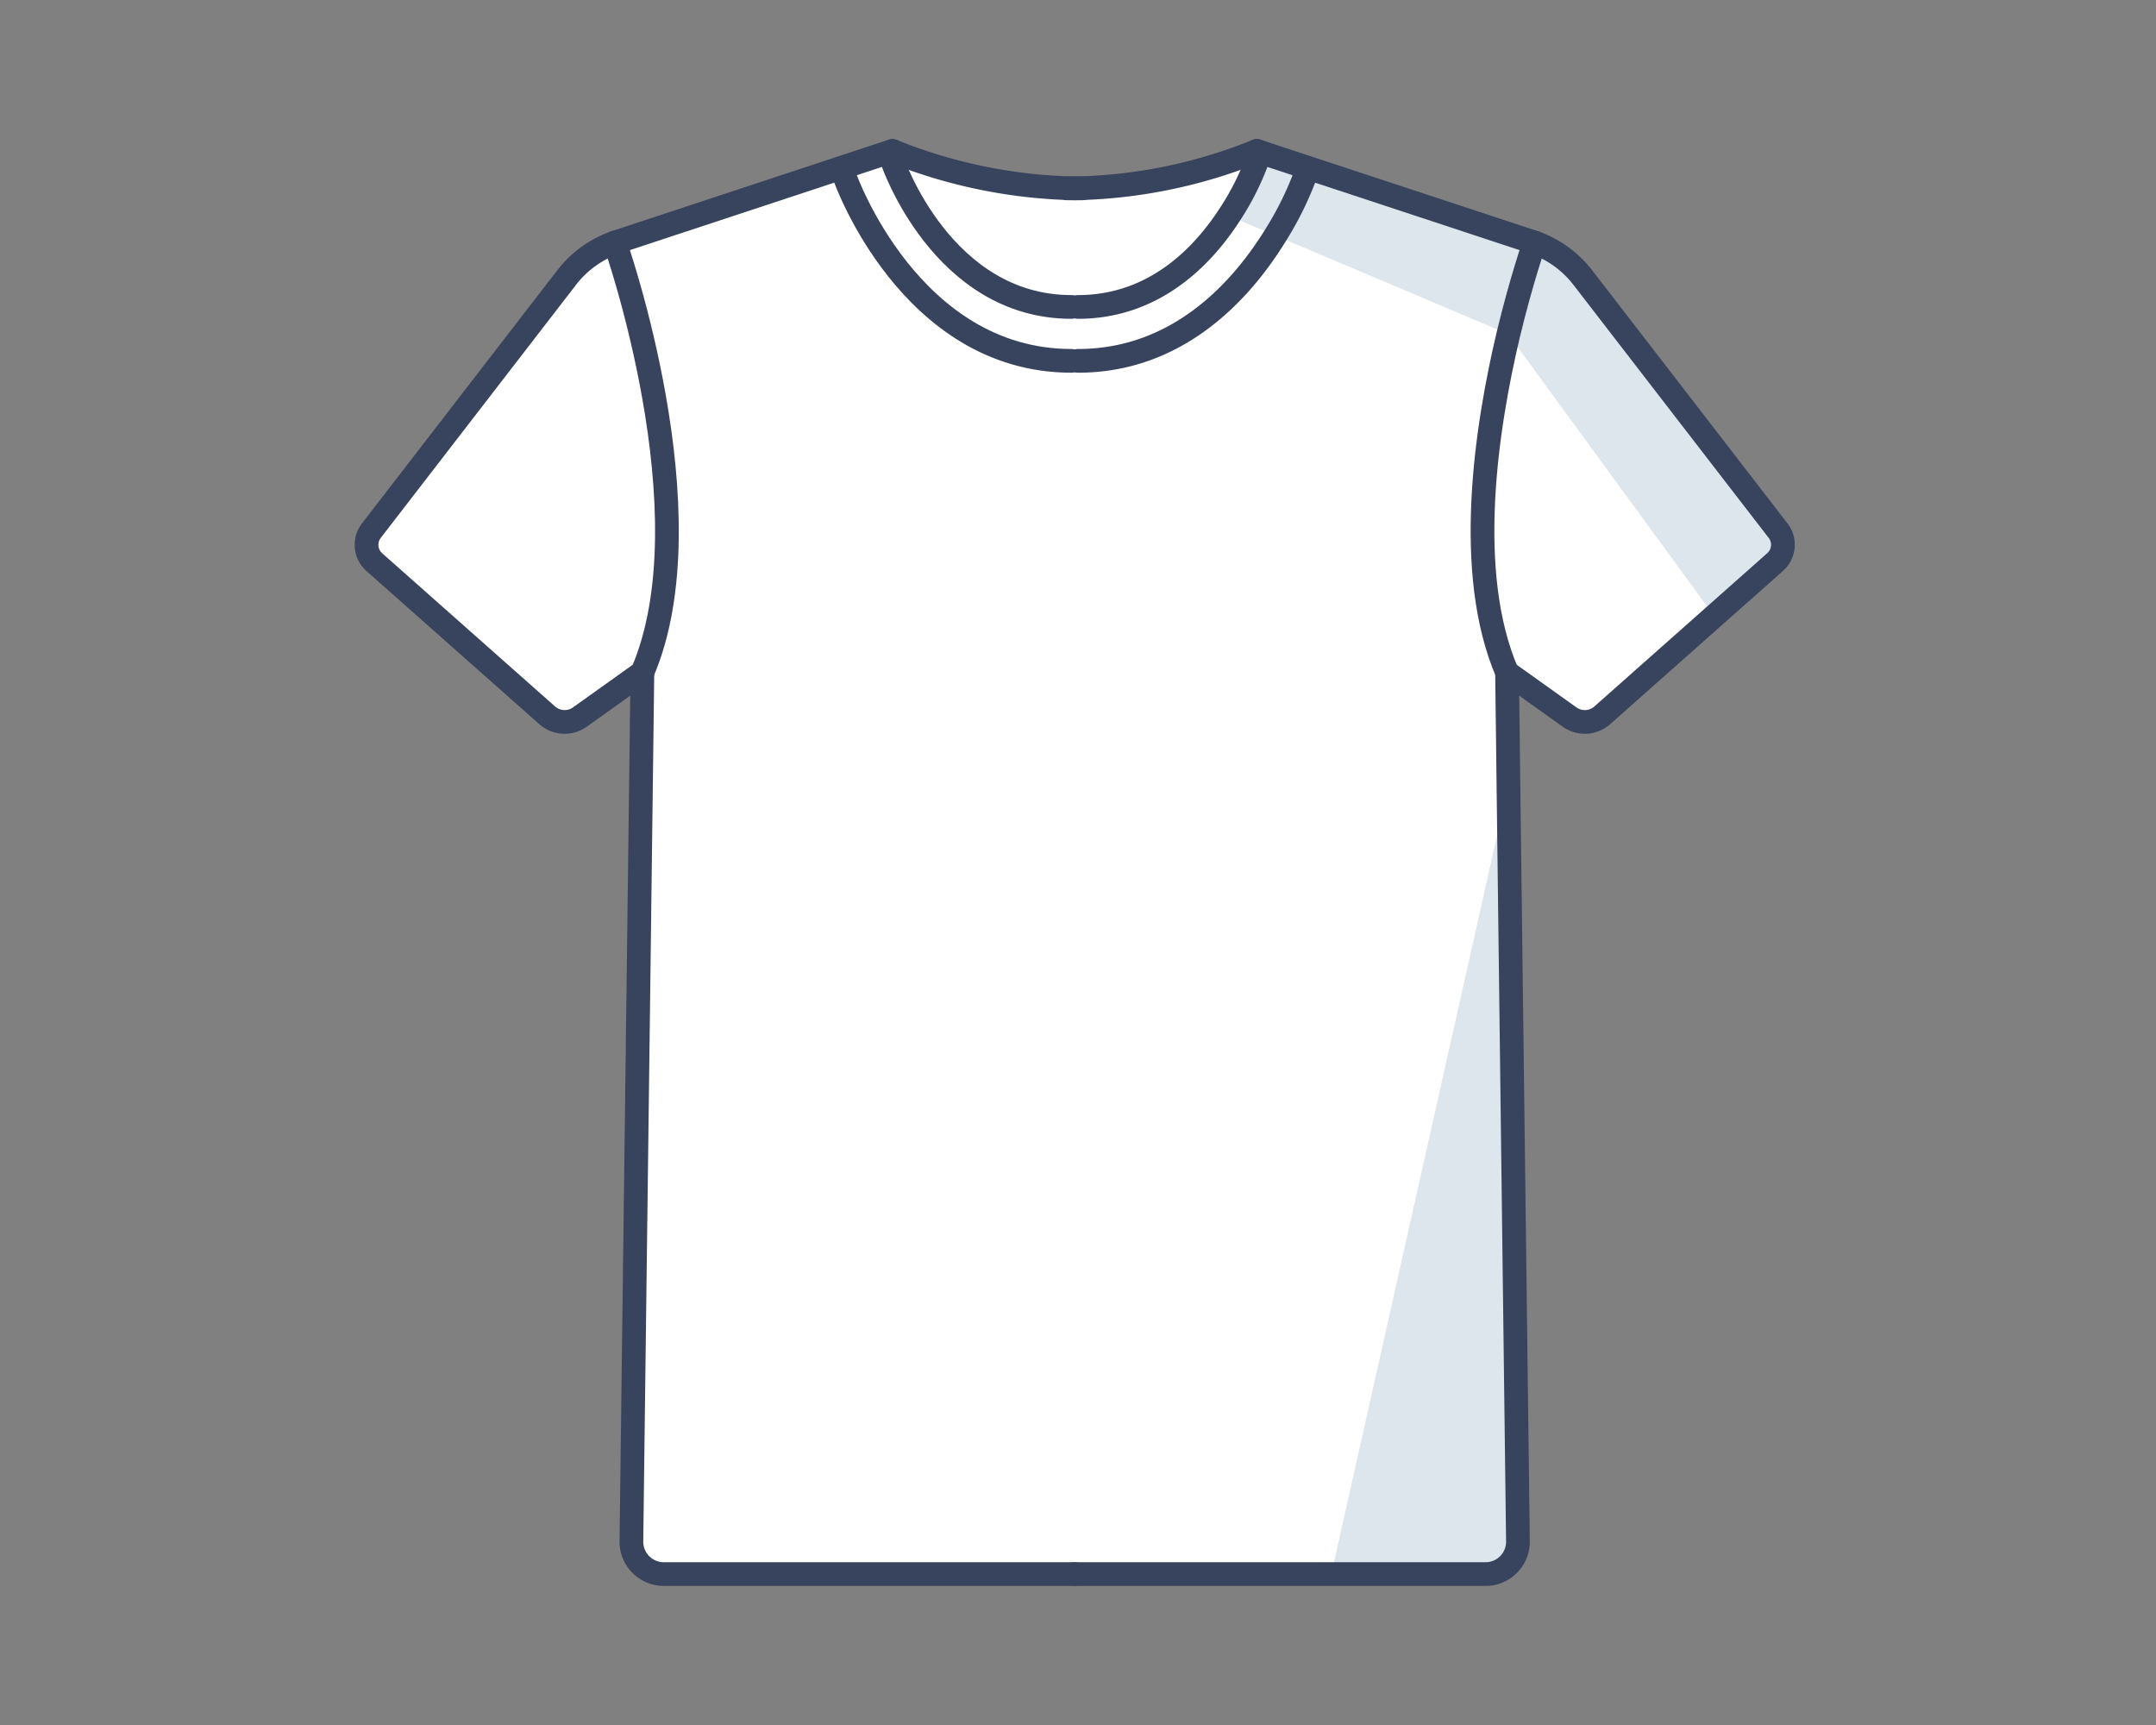 <svg xmlns="http://www.w3.org/2000/svg" width="200" height="160" viewBox="0 0 200 160"><rect x="0" y="0" width="200" height="160" fill="#808080" stroke="none"/><defs><style>.a,.d{fill:none;}.b{fill:#dde6ed;}.c{fill:#fff;}.d{stroke:#38435d;stroke-linecap:round;stroke-linejoin:round;stroke-width:2.2px;}</style></defs><g transform="translate(-365 -326)"><rect class="a" width="200" height="160" transform="translate(365 326)"/><g transform="translate(-381.609 250.47)"><path class="b" d="M863.49,89.63l25.47,8.4s-1.21,3.44-2.43,8.51l-.03-.04-21.58-9.13-4.31-1.82a24.624,24.624,0,0,0,2.59-5.06Z"/><path class="b" d="M911.56,124.76a2.14,2.14,0,0,1-.28,2.9l-5.64,5-.14-.16-18.97-25.96c1.22-5.07,2.43-8.51,2.43-8.51a9.83,9.83,0,0,1,4.48,3.25Z"/><path class="c" d="M824.7,91.08l4.7-1.55.36.15-.36.81S834,104,846,104h.61c7.01,0,11.5-4.62,14-8.45l4.31,1.82c-3.07,4.98-8.93,11.63-18.31,11.63H846c-15,0-21-17-21-17Z"/><path class="c" d="M846.31,93a47.115,47.115,0,0,0,16.89-3.47l.29.09v.01l-.29.86a24.624,24.624,0,0,1-2.59,5.06c-2.5,3.83-6.99,8.45-14,8.45H846c-12,0-16.6-13.51-16.6-13.51l.36-.81A47.6,47.6,0,0,0,846.31,93Z"/><path class="c" d="M905.5,132.5l.14.16-10.4,9.22a2.438,2.438,0,0,1-3.03.16l-5.8-4.14c-3.99-9.28-1.94-22.7.12-31.36Z"/><path class="b" d="M887.42,218.5a3,3,0,0,1-3,3.03H870.11L886.5,148.5h.04Z"/><path class="c" d="M803.65,98.03s8.88,25.15,2.55,39.87l-5.8,4.14a2.438,2.438,0,0,1-3.03-.16l-16.05-14.22a2.149,2.149,0,0,1-.27-2.9l18.12-23.48A9.778,9.778,0,0,1,803.65,98.03Z"/><path class="c" d="M886.41,137.9l.13,10.6h-.04l-16.39,73.03H808.19a3,3,0,0,1-3.01-3.03l1.02-80.6c6.33-14.72-2.55-39.87-2.55-39.87l21.05-6.95.3.92s6,17,21,17h.61c9.38,0,15.24-6.65,18.31-11.63l21.58,9.13.03.04C884.47,115.2,882.42,128.62,886.41,137.9Z"/><path class="b" d="M863.49,89.63l25.47,8.4s-1.21,3.44-2.43,8.51l-.03-.04-21.58-9.13-4.31-1.82a24.624,24.624,0,0,0,2.59-5.06Z"/><path class="b" d="M911.56,124.76a2.14,2.14,0,0,1-.28,2.9l-5.64,5-.14-.16-18.97-25.96c1.22-5.07,2.43-8.51,2.43-8.51a9.83,9.83,0,0,1,4.48,3.25Z"/><path class="c" d="M824.7,91.08l4.7-1.55.36.15-.36.81S834,104,846,104h.61c7.01,0,11.5-4.62,14-8.45l4.31,1.82c-3.07,4.98-8.93,11.63-18.31,11.63H846c-15,0-21-17-21-17Z"/><path class="c" d="M846.31,93a47.115,47.115,0,0,0,16.89-3.47l.29.09v.01l-.29.86a24.624,24.624,0,0,1-2.59,5.06c-2.5,3.83-6.99,8.45-14,8.45H846c-12,0-16.6-13.51-16.6-13.51l.36-.81A47.6,47.6,0,0,0,846.31,93Z"/><path class="c" d="M905.5,132.5l.14.16-10.4,9.22a2.438,2.438,0,0,1-3.03.16l-5.8-4.14c-3.99-9.28-1.94-22.7.12-31.36Z"/><path class="b" d="M887.42,218.5a3,3,0,0,1-3,3.03H870.11L886.5,148.5h.04Z"/><path class="c" d="M803.65,98.03s8.88,25.15,2.55,39.87l-5.8,4.14a2.438,2.438,0,0,1-3.03-.16l-16.05-14.22a2.149,2.149,0,0,1-.27-2.9l18.12-23.48A9.778,9.778,0,0,1,803.65,98.03Z"/><path class="c" d="M886.41,137.9l.13,10.6h-.04l-16.39,73.03H808.19a3,3,0,0,1-3.01-3.03l1.02-80.6c6.33-14.72-2.55-39.87-2.55-39.87l21.05-6.95.3.92s6,17,21,17h.61c9.38,0,15.24-6.65,18.31-11.63l21.58,9.13.03.04C884.47,115.2,882.42,128.62,886.41,137.9Z"/><path class="d" d="M846.28,221.53H808.19a3,3,0,0,1-3.01-3.03l1.02-80.6-5.8,4.14a2.438,2.438,0,0,1-3.03-.16l-16.05-14.22a2.149,2.149,0,0,1-.27-2.9l18.12-23.48a9.778,9.778,0,0,1,4.48-3.25l21.05-6.95,4.7-1.55"/><path class="d" d="M803.65,98.03s8.88,25.15,2.55,39.87"/><path class="d" d="M829.4,89.53l.36.15A47.6,47.6,0,0,0,846.31,93H847"/><path class="d" d="M829.4,90.49S834,104,846,104"/><path class="d" d="M825,92s6,17,21,17"/><path class="d" d="M846.33,221.53h38.09a3,3,0,0,0,3-3.03l-.88-70-.13-10.6,5.8,4.14a2.438,2.438,0,0,0,3.03-.16l10.4-9.22,5.64-5a2.14,2.14,0,0,0,.28-2.9l-18.12-23.48a9.83,9.83,0,0,0-4.48-3.25l-25.47-8.4v-.01l-.29-.09"/><path class="d" d="M888.96,98.03s-1.21,3.44-2.43,8.51c-2.06,8.66-4.11,22.08-.12,31.36"/><path class="d" d="M863.2,89.53A47.115,47.115,0,0,1,846.31,93h-.7"/><path class="d" d="M863.2,90.49a24.624,24.624,0,0,1-2.59,5.06c-2.5,3.83-6.99,8.45-14,8.45"/><path class="d" d="M867.61,92a30.57,30.57,0,0,1-2.69,5.37c-3.07,4.98-8.93,11.63-18.31,11.63"/></g></g></svg>